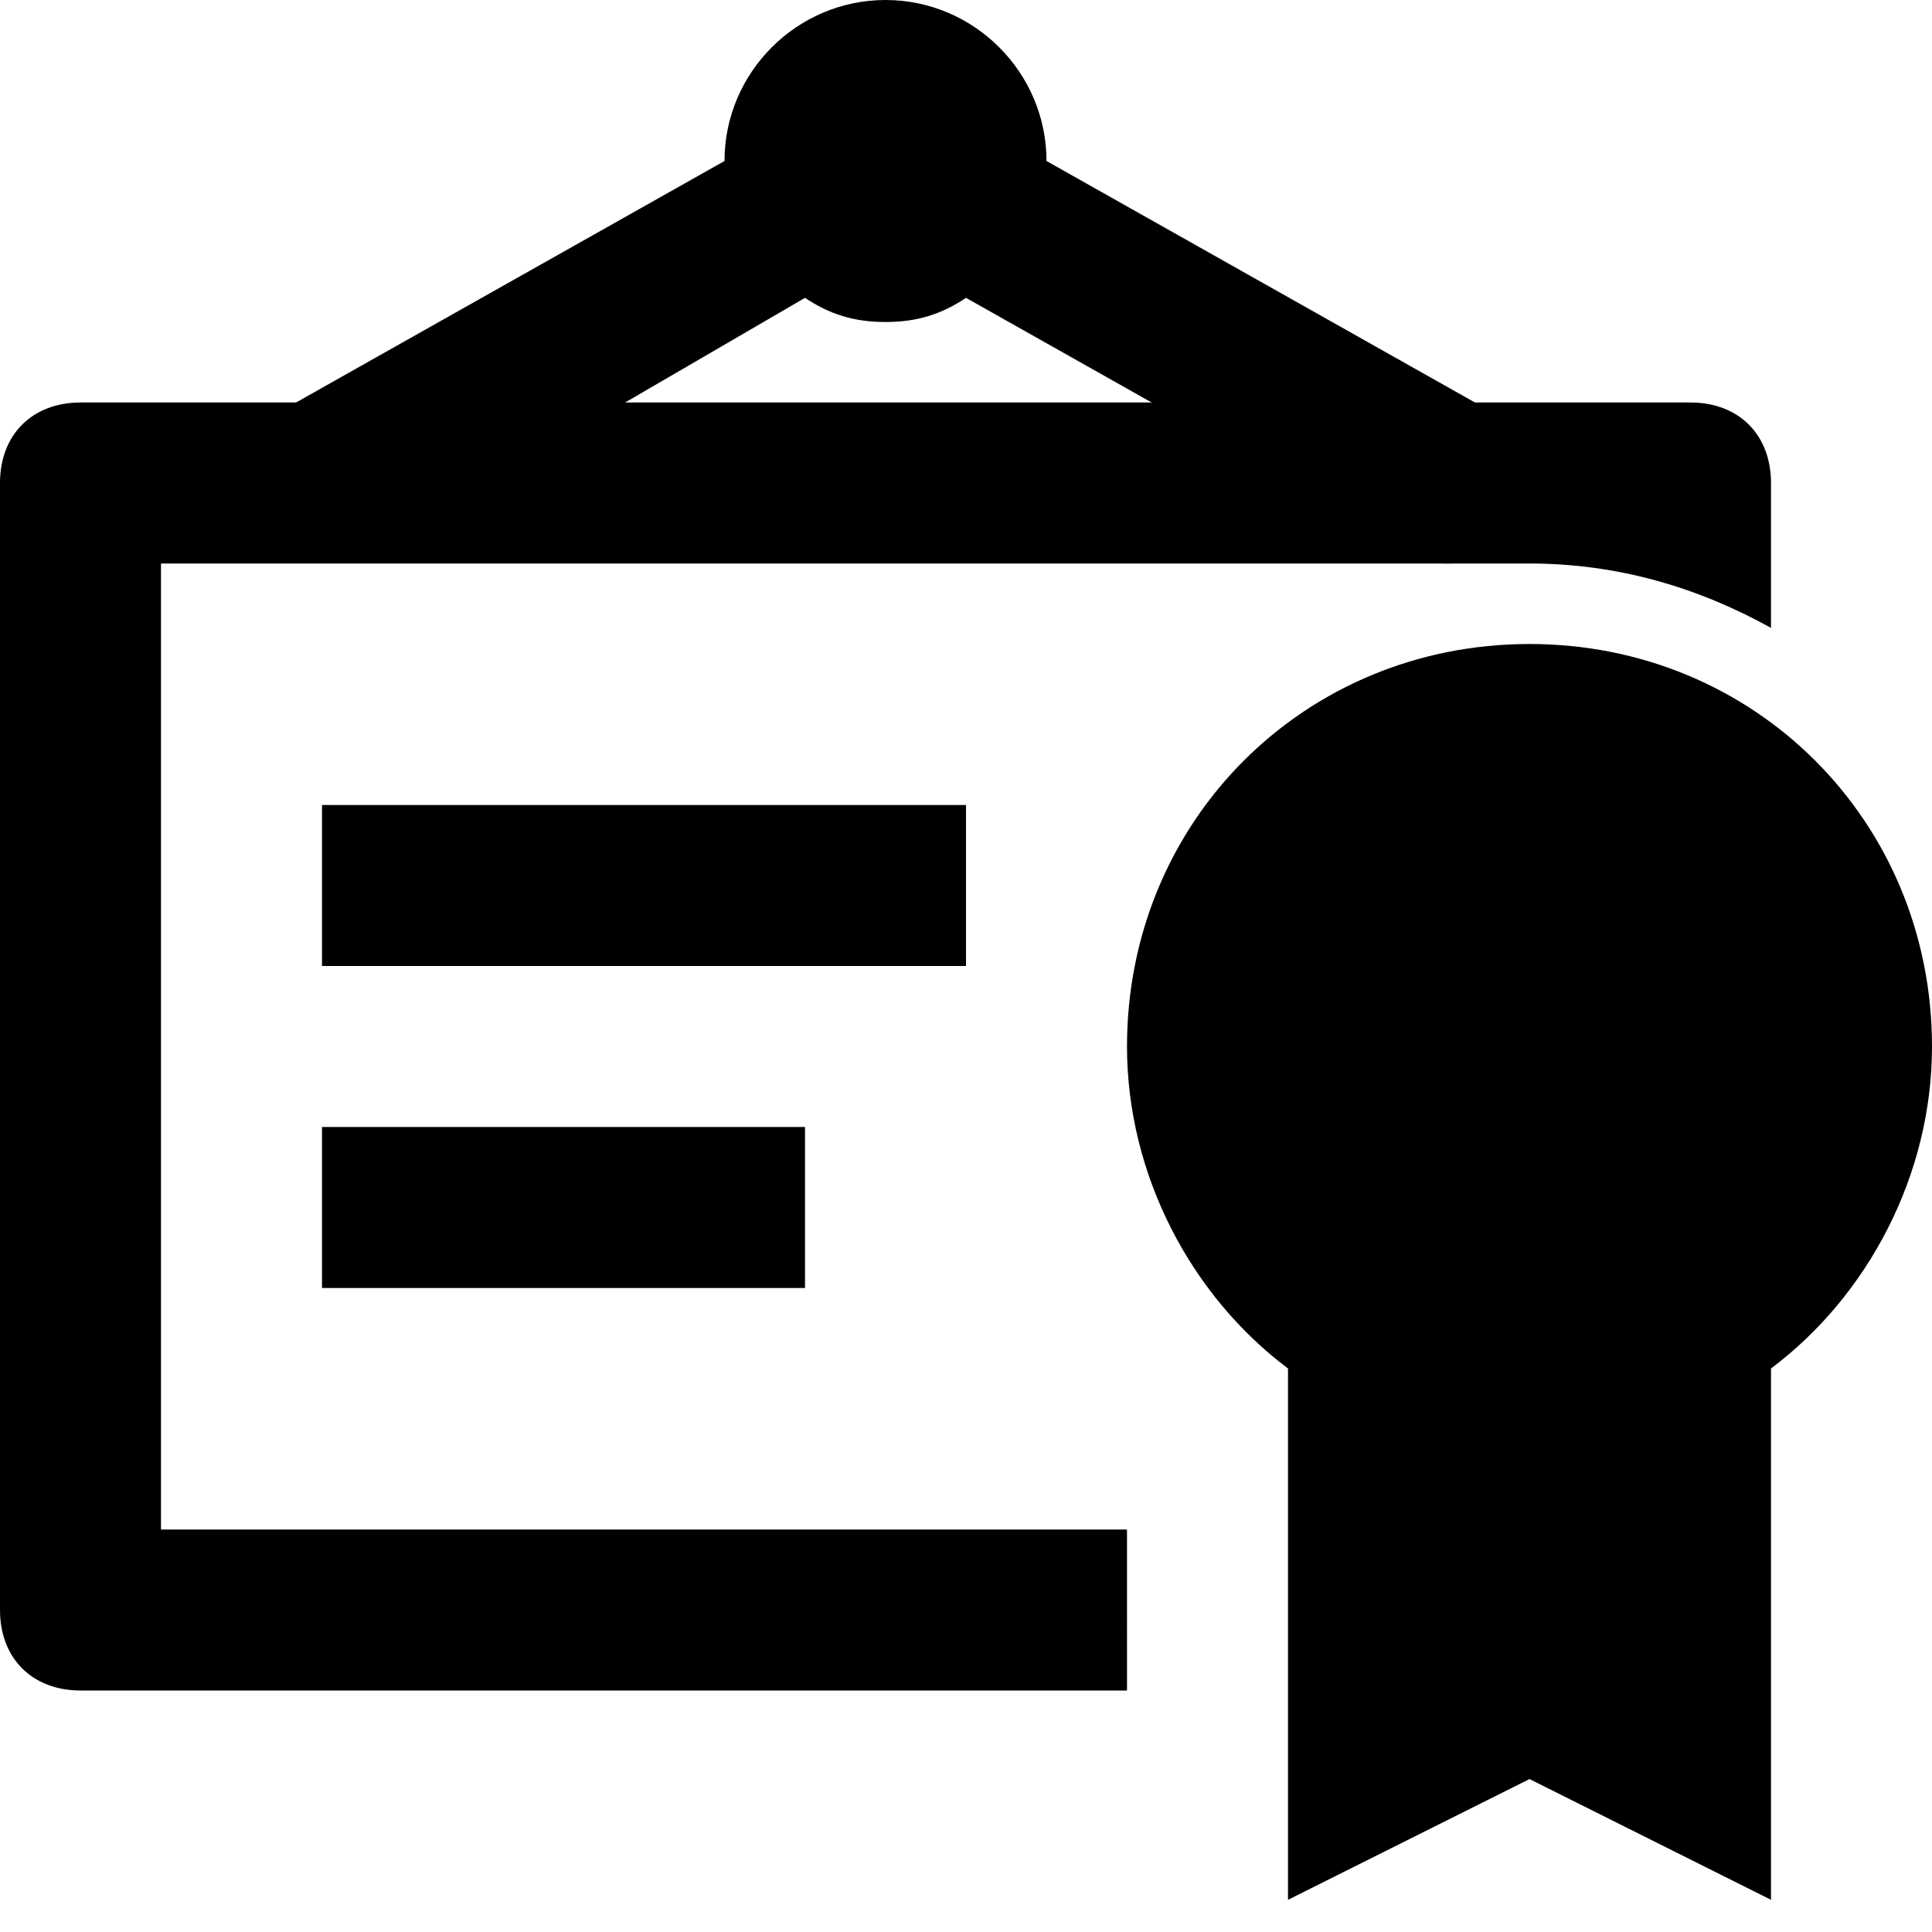 <?xml version="1.0" encoding="utf-8"?>
<!-- Generator: Adobe Illustrator 19.1.0, SVG Export Plug-In . SVG Version: 6.00 Build 0)  -->
<!DOCTYPE svg PUBLIC "-//W3C//DTD SVG 1.1//EN" "http://www.w3.org/Graphics/SVG/1.1/DTD/svg11.dtd">
<svg version="1.1" id="Layer_1" xmlns="http://www.w3.org/2000/svg" xmlns:xlink="http://www.w3.org/1999/xlink" x="0px" y="0px"
	 width="24px" height="24px" viewBox="0 0 24 24" enable-background="new 0 0 24 24" xml:space="preserve">
<path id="color_84_" d="M18.5,5.1L13,2c0-1.1-0.9-2-2-2S9,0.9,9,2L3.5,5.1C3,5.4,2.9,6,3.1,6.5C3.4,7,4,7.1,4.5,6.9L10,3.7
	C10.3,3.9,10.6,4,11,4s0.7-0.1,1-0.3l5.5,3.1C17.7,7,17.8,7,18,7c0.3,0,0.7-0.2,0.9-0.5C19.1,6,19,5.4,18.5,5.1z"/>
<path d="M14,19H2V7h17c1.1,0,2.1,0.3,3,0.8V6c0-0.6-0.4-1-1-1H1C0.4,5,0,5.4,0,6v14c0,0.6,0.4,1,1,1h13V19z"/>
<rect x="4" y="10" width="8" height="2"/>
<rect x="4" y="14" width="6" height="2"/>
<path id="color_17_" d="M24,13c0-2.8-2.2-5-5-5s-5,2.2-5,5c0,1.6,0.8,3.1,2,4v6.6l3-1.5l3,1.5V17C23.2,16.1,24,14.6,24,13z"/>
</svg>
